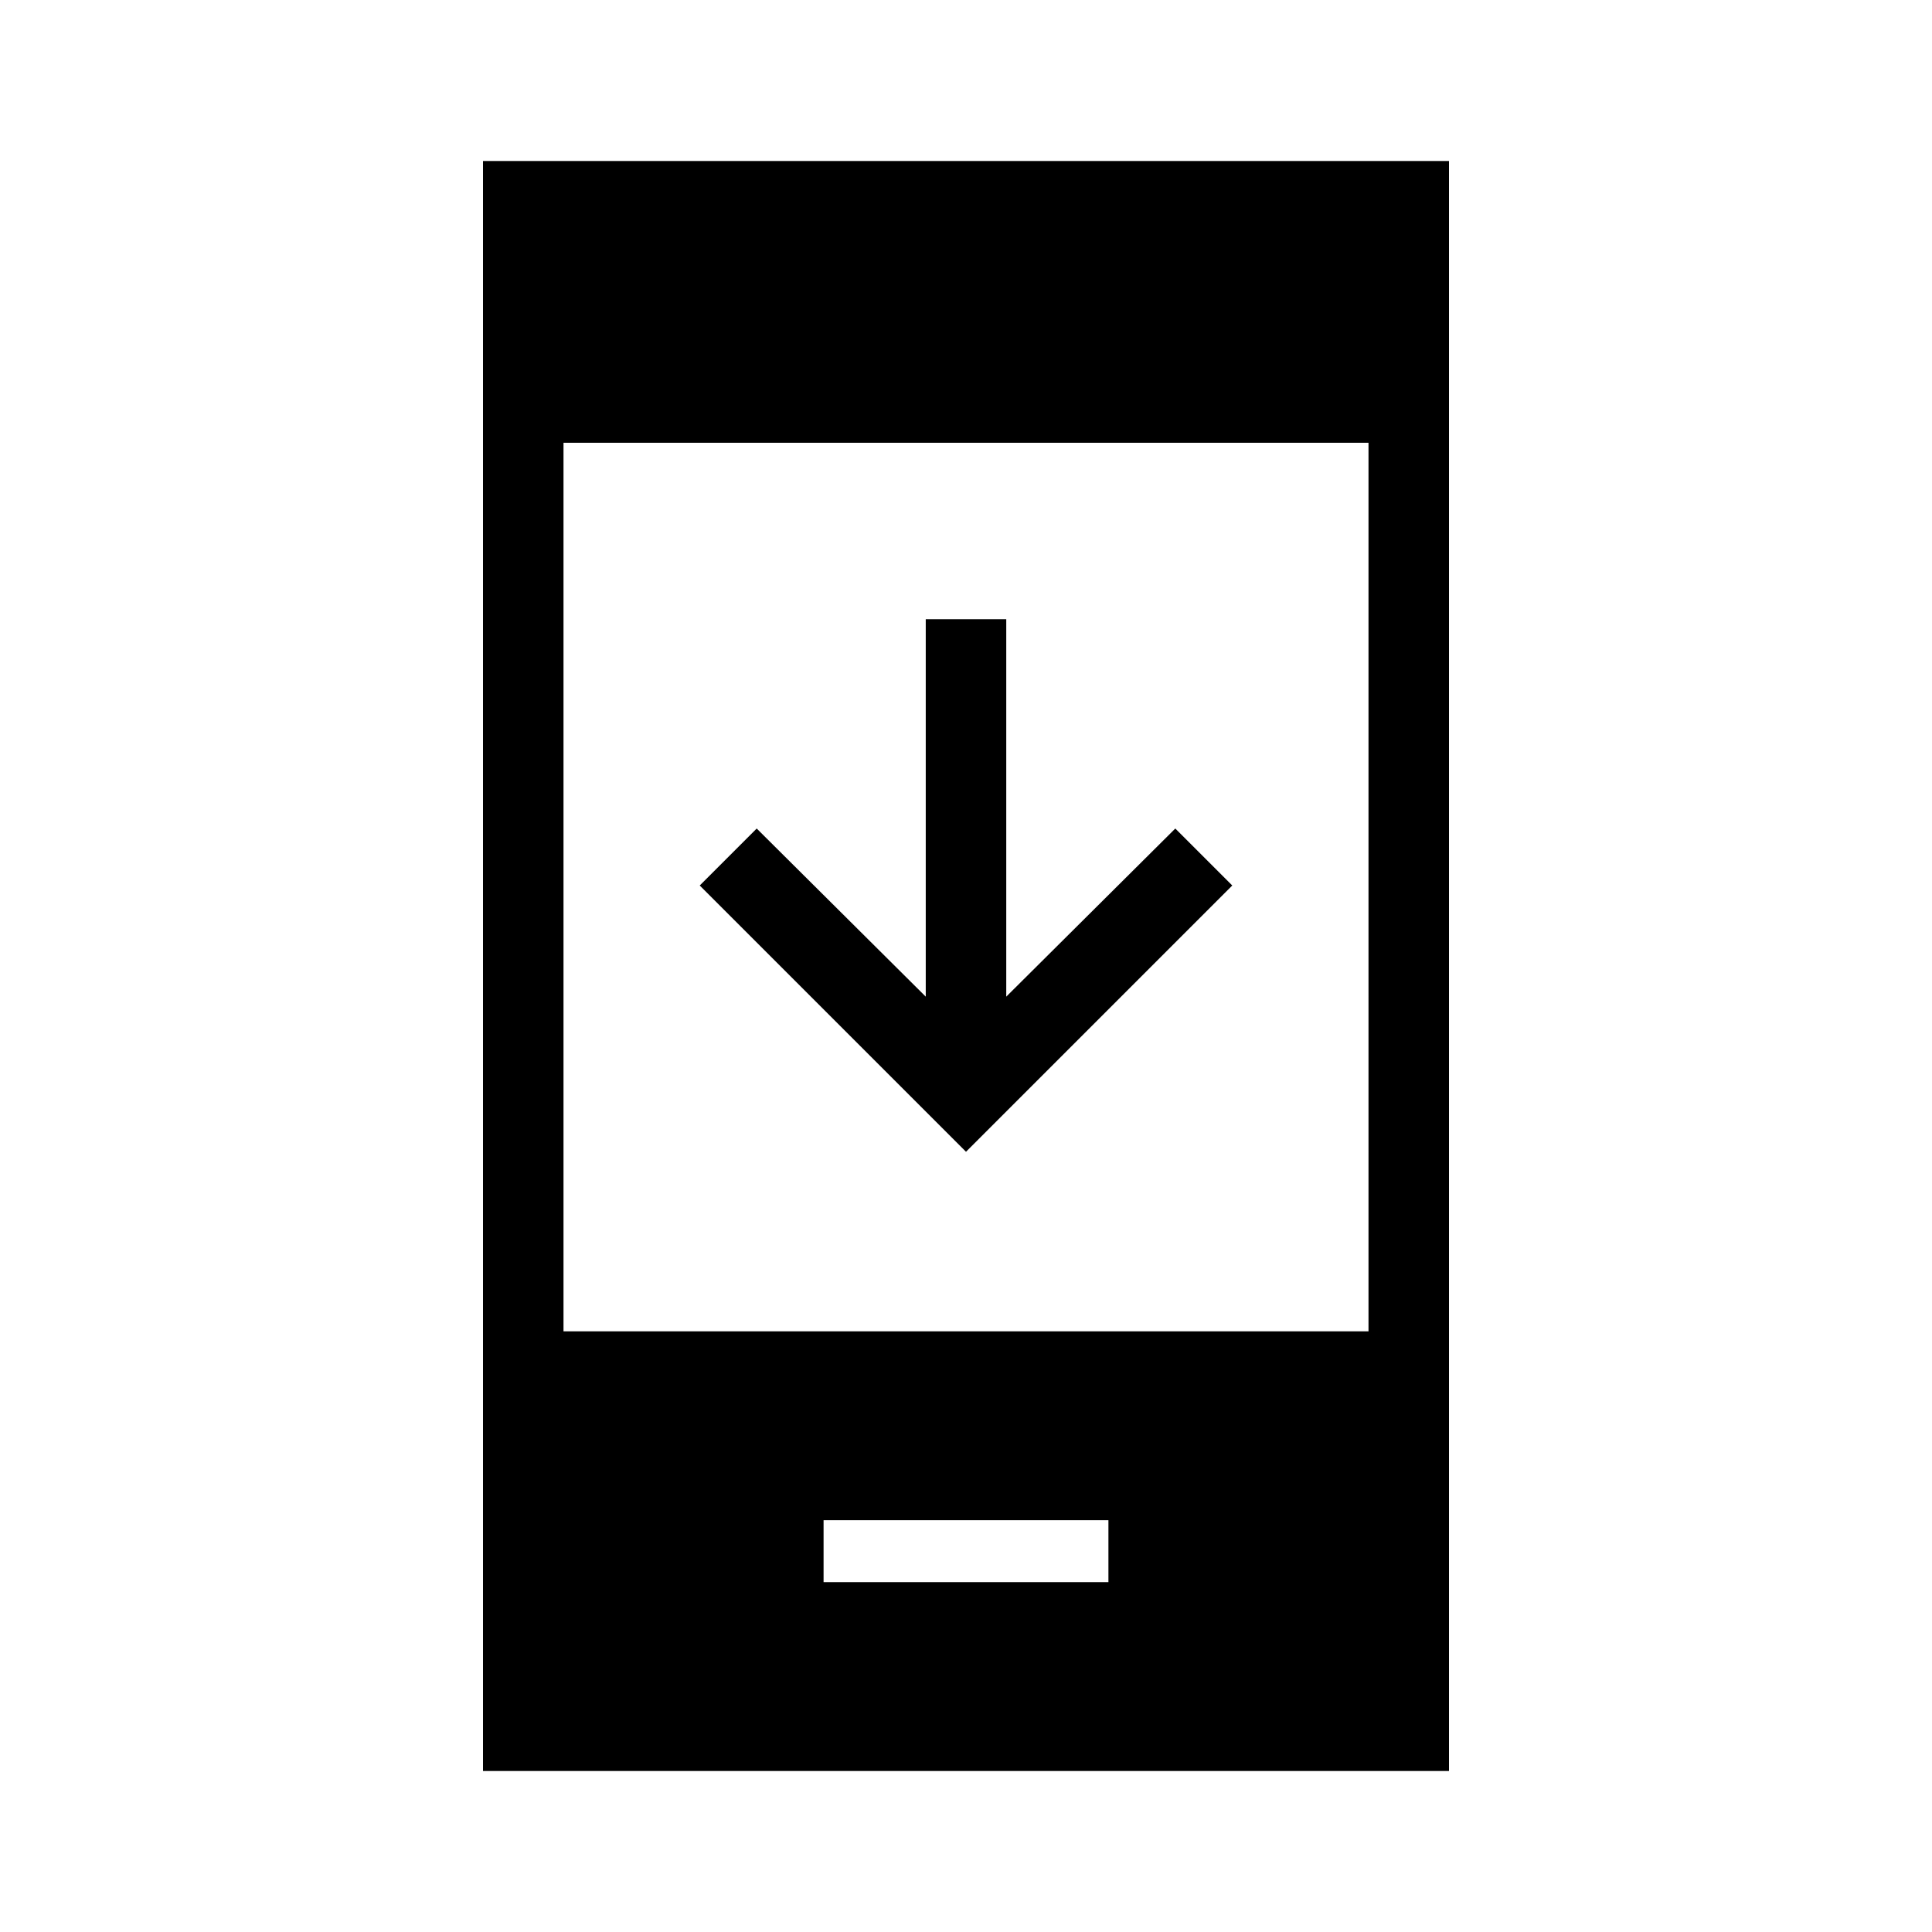 <svg xmlns="http://www.w3.org/2000/svg" height="24" viewBox="0 -960 960 960" width="24"><path d="M612.31-520 480-387.69 347.69-520 376-548.31l84 83.54v-187.54h40v187.54l84-83.54L612.31-520ZM409.23-173.85h141.54v-30.77H409.23v30.77ZM240-80v-800h480v800H240Zm40-218.46h400V-740H280v441.54Z"/></svg>